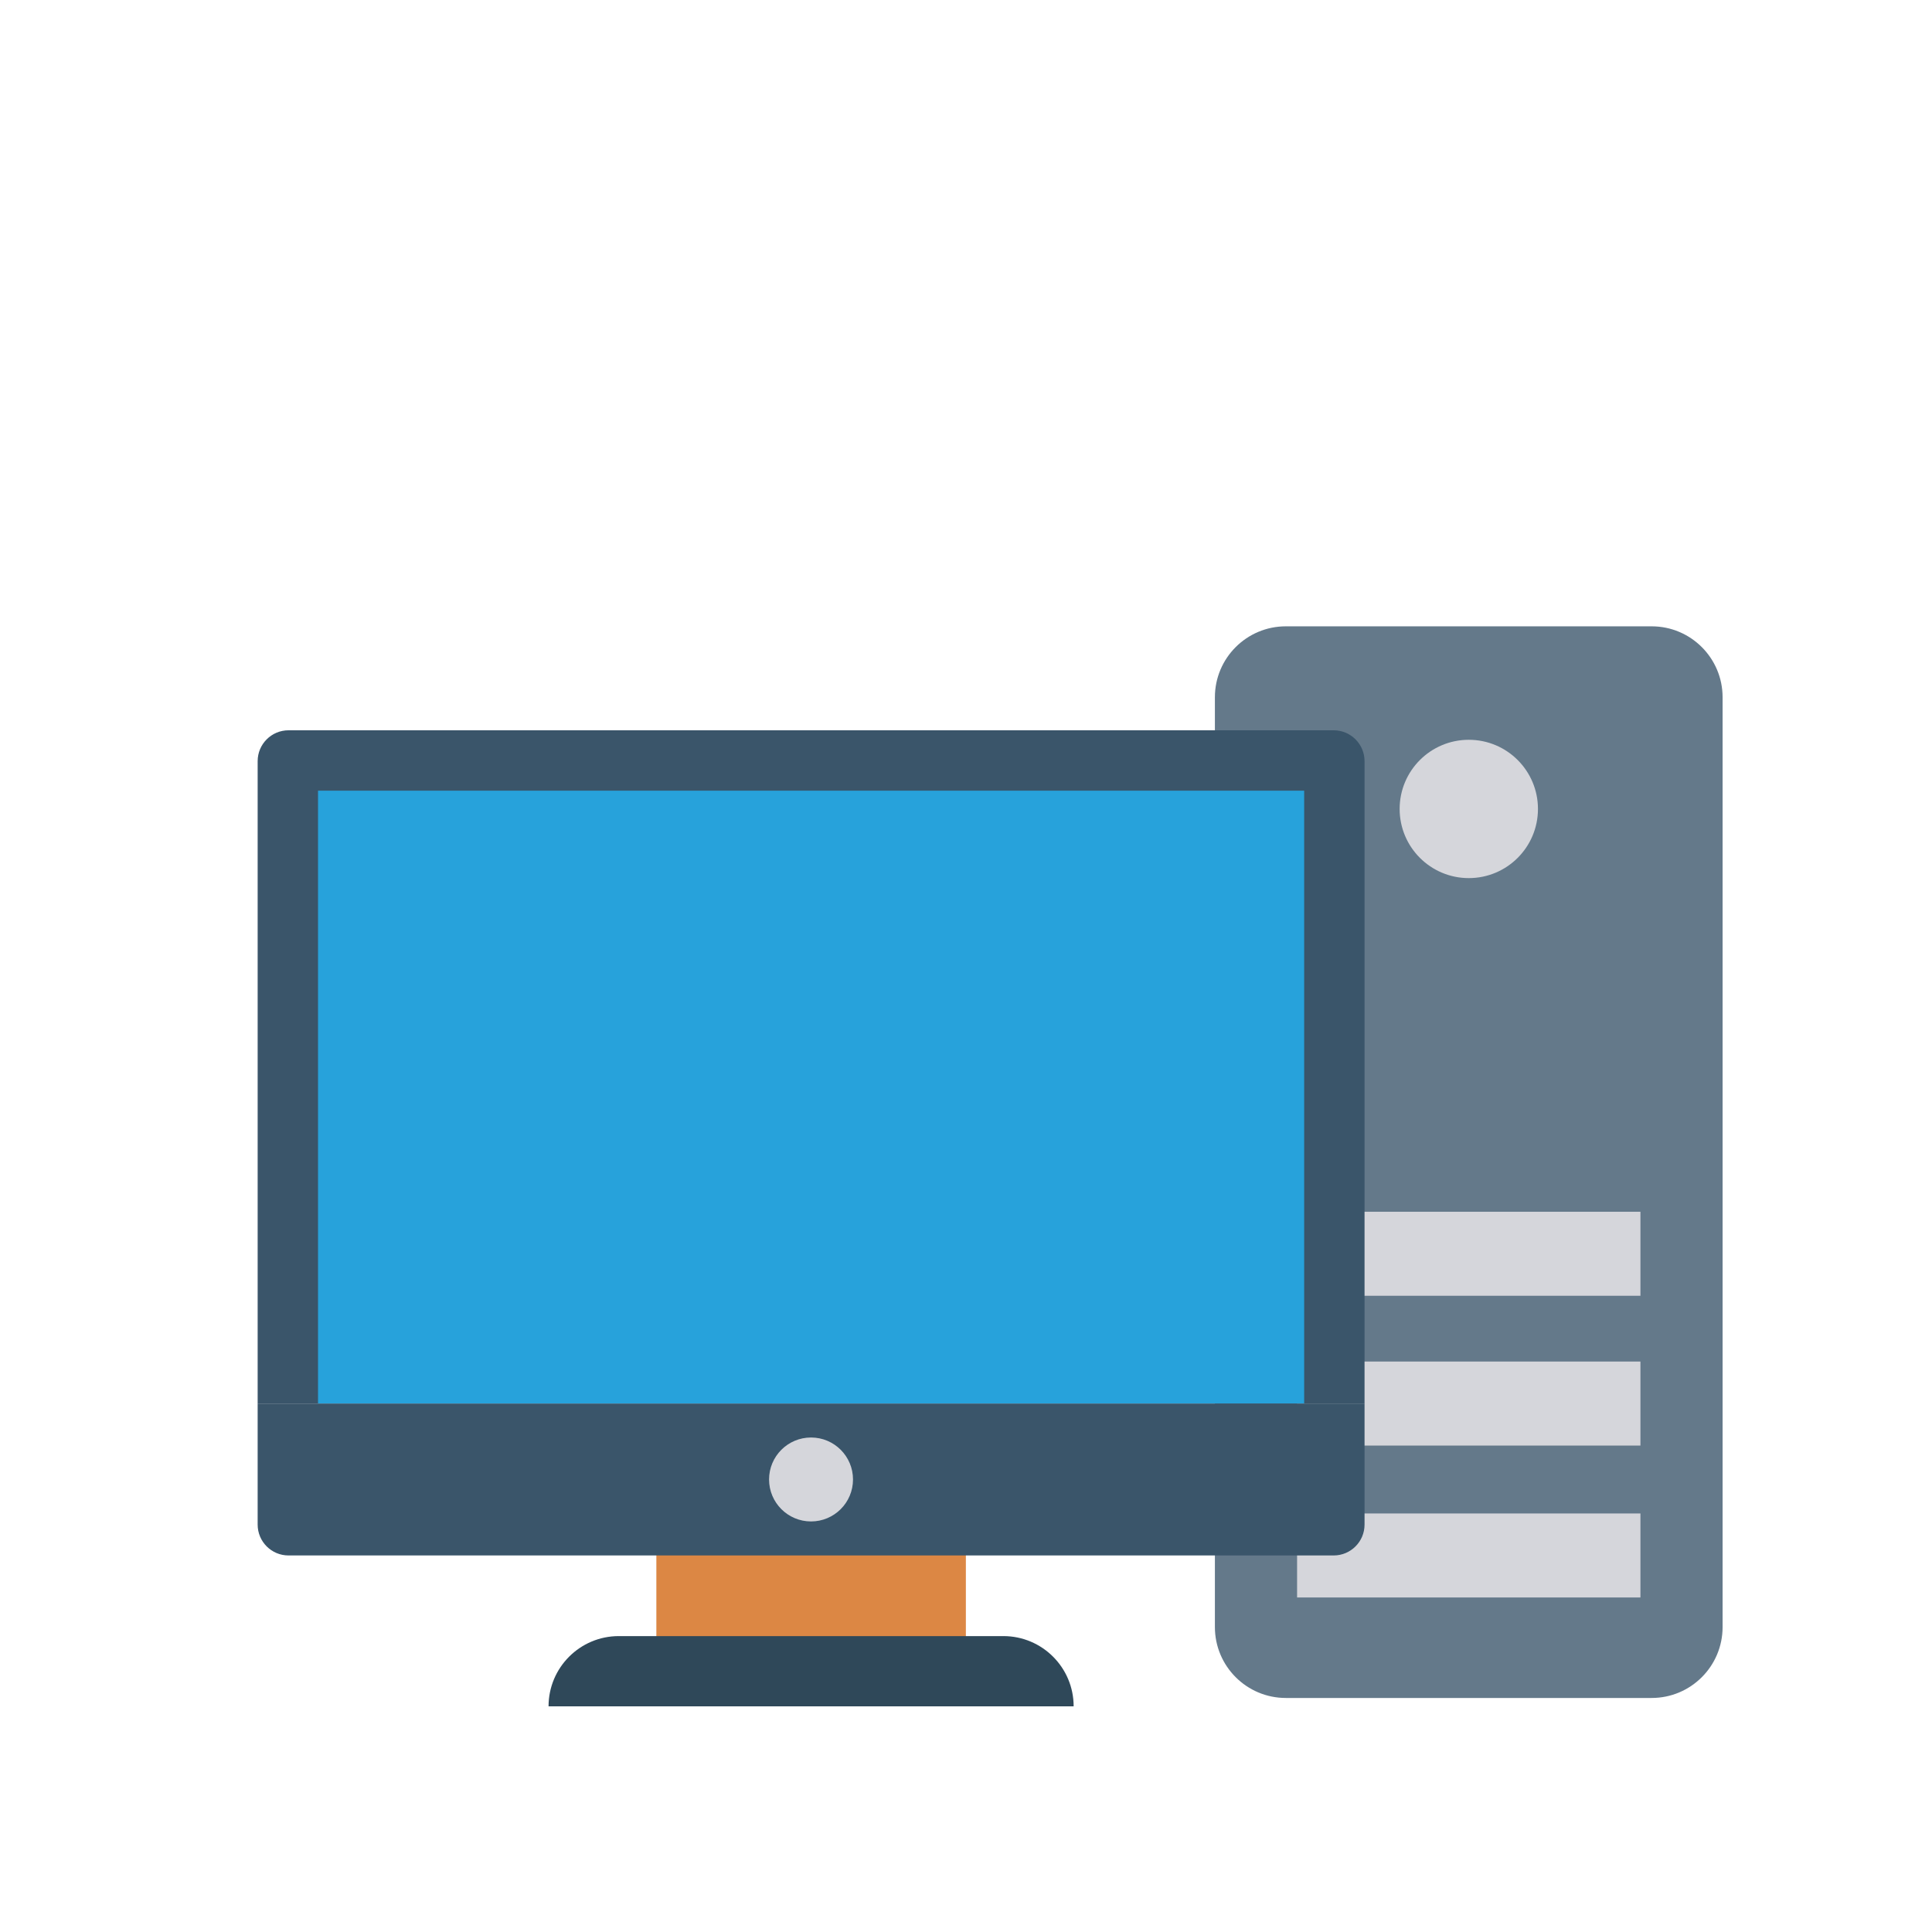 <?xml version="1.0" encoding="utf-8"?>
<!-- Generator: Adobe Illustrator 16.0.0, SVG Export Plug-In . SVG Version: 6.00 Build 0)  -->
<!DOCTYPE svg PUBLIC "-//W3C//DTD SVG 1.1//EN" "http://www.w3.org/Graphics/SVG/1.1/DTD/svg11.dtd">
<svg version="1.1" id="Layer_1" xmlns="http://www.w3.org/2000/svg" xmlns:xlink="http://www.w3.org/1999/xlink" x="0px" y="0px"
	 width="400px" height="400px" viewBox="159.836 99.088 400 400" enable-background="new 159.836 99.088 400 400"
	 xml:space="preserve">
<g display="none">
	<path display="inline" fill="#FDBF00" d="M406.125,165.555c0,12.035-7.775,22.404-18.516,26.107v10.924
		c0,5.186-4.072,9.258-9.258,9.258s-9.258-4.072-9.258-9.258V184.07c0-5.186,4.072-9.258,9.258-9.258s9.258-4.072,9.258-9.258
		s-4.072-9.258-9.258-9.258s-9.258,4.072-9.258,9.258s-4.072,9.258-9.258,9.258s-9.258-4.072-9.258-9.258
		c0-15.369,12.404-27.773,27.773-27.773S406.125,150.186,406.125,165.555z"/>
	<path display="inline" fill="#FDBF00" d="M434.824,230.729c-1.666,3.334-4.998,5.186-8.332,5.186c-1.48,0-2.777-0.371-4.072-0.926
		l-44.068-22.033l-44.066,22.033c-4.445,2.223-9.998,0.369-12.406-4.26c-2.221-4.443-0.371-9.998,4.258-12.404l48.143-24.07
		c1.295-0.555,2.592-0.926,4.072-0.926s2.777,0.371,4.072,0.926l48.143,24.07C435.195,220.73,437.045,226.285,434.824,230.729z"/>
	<path display="inline" fill="#FF9F00" d="M406.125,165.555c0,12.035-7.775,22.404-18.516,26.107v10.924
		c0,5.186-4.072,9.258-9.258,9.258v-37.031c5.186,0,9.258-4.072,9.258-9.258s-4.072-9.258-9.258-9.258v-18.516
		C393.721,137.781,406.125,150.186,406.125,165.555z"/>
	<path display="inline" fill="#FF9F00" d="M434.824,230.729c-1.666,3.334-4.998,5.186-8.332,5.186c-1.48,0-2.777-0.371-4.072-0.926
		l-44.068-22.033v-19.627c1.482,0,2.777,0.371,4.072,0.926l48.143,24.07C435.195,220.73,437.045,226.285,434.824,230.729z"/>
	<path display="inline" fill="#A8D32A" d="M517.836,221.102v74.68c0,5.184-4.072,9.258-9.258,9.258h-27.773v139.484
		c0,5.184-4.072,9.258-9.258,9.258h-83.938L275.898,342.688v-37.648h-27.773c-5.186,0-9.258-4.074-9.258-9.258v-74.68
		c0-5.186,4.072-9.258,9.258-9.258h74.68c5,0,9.258,4.072,9.258,9.072c-0.186,25.553,20.738,46.475,46.289,46.475
		s46.475-20.922,46.289-46.475c0-5,4.258-9.072,9.258-9.072h74.68C513.764,211.844,517.836,215.916,517.836,221.102z"/>
	<path display="inline" fill="#93BF00" d="M517.836,221.102v74.68c0,5.184-4.072,9.258-9.258,9.258h-27.773v139.484
		c0,5.184-4.072,9.258-9.258,9.258h-83.938l-9.258-9.258V267.391c25.551,0,46.475-20.922,46.289-46.475c0-5,4.258-9.072,9.258-9.072
		h74.68C513.764,211.844,517.836,215.916,517.836,221.102z"/>
	<path display="inline" fill="#FFCEBF" d="M406.125,435.266c0,10.184-8.332,18.516-18.516,18.516H220.352
		c-10.184,0-18.516-8.332-18.516-18.516s8.332-18.516,18.516-18.516l83.938-18.516l83.32,18.516
		C397.793,416.75,406.125,425.082,406.125,435.266z"/>
	<path display="inline" fill="#FFBFAB" d="M406.125,435.266c0,10.184-8.332,18.516-18.516,18.516h-83.32v-55.547l83.32,18.516
		C397.793,416.75,406.125,425.082,406.125,435.266z"/>
	<path display="inline" fill="#FFA78F" d="M406.125,398.234c0,10.184-8.332,18.516-18.516,18.516H220.352
		c-10.184,0-18.516-8.332-18.516-18.516s8.332-18.516,18.516-18.516l83.938-18.516l83.32,18.516
		C397.793,379.719,406.125,388.051,406.125,398.234z"/>
	<path display="inline" fill="#F89580" d="M406.125,398.234c0,10.184-8.332,18.516-18.516,18.516h-83.32v-55.547l83.32,18.516
		C397.793,379.719,406.125,388.051,406.125,398.234z"/>
	<path display="inline" fill="#FFCEBF" d="M406.125,361.203c0,10.184-8.332,18.516-18.516,18.516H220.352
		c-10.184,0-18.516-8.332-18.516-18.516s8.332-18.516,18.516-18.516h167.258C397.793,342.688,406.125,351.02,406.125,361.203z"/>
	<path display="inline" fill="#FFBFAB" d="M406.125,361.203c0,10.184-8.332,18.516-18.516,18.516h-83.32v-37.031h83.32
		C397.793,342.688,406.125,351.02,406.125,361.203z"/>
</g>
<g display="none">
	<path display="inline" fill="#436B1C" d="M279.568,269.865c-1.842,0-3.644-0.899-4.683-2.529
		c-3.376-5.288-9.681-11.405-16.919-11.182c-3.079-0.159-5.574-2.221-5.662-5.149c-0.095-2.938,2.292-5.389,5.326-5.479
		c11.583-0.334,21.459,8.152,26.611,16.234c1.593,2.498,0.791,5.772-1.792,7.313C281.553,269.608,280.552,269.865,279.568,269.865z"
		/>
	<g display="inline">
		<path fill="#88C057" d="M392.073,199.103c-0.738-10.353-9.637-18.536-20.53-18.536c-0.033,0-0.063,0.006-0.094,0.006
			c0.192-1.569,0.082-3.226-0.44-4.953c-1.473-4.858-5.893-8.587-11.093-9.188c-4.265-0.49-8.18,0.987-10.923,3.607
			c-2.61-2.279-6.03-3.705-9.822-3.705c-8.13,0-14.715,6.373-14.715,14.228c0,0.025,0.007,0.047,0.007,0.074
			c-9.879,0.723-17.668,8.688-17.668,18.423c0,1.487,0.202,2.927,0.544,4.315c-11.759,0.472-21.146,9.814-21.146,21.297
			c0,3.89,1.094,7.526,2.975,10.665c-3.613,2.87-5.921,7.222-5.921,12.095c0,4.454,1.951,8.444,5.041,11.289
			c13.257-10.475,27.187,24.555,43.59,52.524c5.448,9.287,64.302-0.606,68.99,5.163c5.344-4.643,8.796-85.523,8.944-92.628
			C410.042,212.382,402.556,202.659,392.073,199.103z"/>
	</g>
	<path display="inline" fill="#EEAF4B" d="M399.599,305.043l3.92-2.269c7.255-4.209,16.314-4.209,23.565,0l3.918,2.269
		c7.256,4.209,16.315,4.209,23.565,0l11.076-4.761c1.627-4.39,2.759-7.568,3.209-8.977c10.335-32.133,16.99-65.968,17.899-99.716
		c0.363-13.573-11.247-34.739-30.536-25.12c-18.959,9.448-32.535,45.685-42.077,62.891c-13.558,24.451-24.274,51.042-31.911,78.138
		C388.045,308.917,394.299,308.115,399.599,305.043z"/>
	<path display="inline" fill="#ED3F32" d="M256.69,299.585l7.394,4.29c8.493,4.925,19.102,4.925,27.594,0l1.902-1.106
		c7.256-4.208,16.314-4.208,23.565,0l3.919,2.27c4.261,2.471,9.142,3.448,13.913,3.019c3.517-10.984,2.336-24.716-3.117-34.01
		c-18.338-31.273-33.591-24.902-48.269-11.326c-2.813,2.605-6.255,4.513-10.005,5.549c-16.095,4.448-27.973,11.723-21.218,31.534
		C253.563,298.965,255.224,298.735,256.69,299.585z"/>
	<path display="inline" fill="#A46F3E" d="M413.554,293.475c-0.581,0-1.181-0.09-1.764-0.282c-2.875-0.944-4.414-3.963-3.435-6.742
		c3.666-10.427,15.44-16.007,26.209-12.5c5.052,1.664,10.554-0.962,12.268-5.845c0.975-2.779,4.085-4.277,6.978-3.327
		c2.875,0.947,4.414,3.966,3.434,6.743c-3.66,10.433-15.423,16.033-26.208,12.499c-5.046-1.658-10.549,0.974-12.269,5.847
		C417.979,292.087,415.842,293.475,413.554,293.475z"/>
	<path display="inline" fill="#A46F3E" d="M426.554,256.452c-0.583,0-1.18-0.091-1.763-0.281c-2.875-0.947-4.413-3.965-3.437-6.744
		c1.775-5.054,5.481-9.139,10.429-11.5c4.947-2.359,10.548-2.714,15.781-0.999c5.062,1.67,10.553-0.962,12.269-5.85
		c0.974-2.784,4.097-4.277,6.97-3.328c2.875,0.948,4.414,3.967,3.436,6.744c-3.661,10.437-15.424,16.028-26.209,12.505
		c-2.445-0.808-5.073-0.643-7.388,0.462c-2.313,1.105-4.046,3.012-4.882,5.383C430.985,255.06,428.846,256.452,426.554,256.452z"/>
	<path display="inline" fill="#A46F3E" d="M439.561,219.423c-0.582,0-1.184-0.091-1.771-0.282c-2.875-0.945-4.413-3.963-3.435-6.743
		c3.21-9.151,13.539-14.061,23.004-10.969c1.814,0.595,3.75,0.479,5.458-0.334c1.709-0.813,2.991-2.226,3.607-3.976
		c0.971-2.779,4.089-4.271,6.974-3.326c2.875,0.944,4.415,3.964,3.438,6.742c-1.563,4.438-4.812,8.025-9.153,10.092
		c-4.348,2.072-9.269,2.375-13.859,0.871c-3.725-1.227-7.793,0.712-9.057,4.32C443.987,218.032,441.848,219.423,439.561,219.423z"/>
	<g display="inline">
		<path fill="#DAE7EF" d="M346.371,238.947c-5.194,6.68-13.389,14.587-10.234,28.553l8.486,37.543h0.006l3.919-2.269
			c7.257-4.209,16.315-4.209,23.565,0l3.92,2.269c3.188,1.851,6.194,2.46,6.194,2.46c5.728-20.316,13.187-40.349,22.273-59.405
			c-4.255-10.288-13.341-13.73-19.937-17.255c-0.038-0.021-0.077-0.042-0.11-0.057c-4.171-2.313-4.431-7.833-1.29-11.351
			c1.235-1.388,1.807-3.294,1.379-5.208l-0.666-2.933c-0.731-3.232-4.063-5.293-7.399-4.586l-33.403,7.047
			c-3.343,0.707-5.475,3.927-4.745,7.152l0.666,2.933c0.439,1.957,1.837,3.47,3.606,4.21c4.062,1.696,6.542,6.08,4.464,9.857
			C346.866,238.262,346.636,238.608,346.371,238.947z"/>
	</g>
	<path display="inline" fill="#FFFFFF" d="M381.42,221.964l-37.813,7.986c-4.173,0.881-8.339-1.7-9.252-5.734l-0.544-2.401
		c-0.912-4.034,1.76-8.062,5.932-8.944l37.812-7.988c4.173-0.881,8.34,1.701,9.252,5.736l0.545,2.401
		C388.264,217.059,385.592,221.082,381.42,221.964z"/>
	<path display="inline" fill="#FBD490" d="M475.253,298.66l-9.594,133.006c-0.703,13.281-12.045,23.695-25.796,23.695H285.561
		c-13.754,0-25.093-10.414-25.797-23.695l-9.362-128.642c-0.158-3.024,3.232-4.996,5.92-3.439l7.396,4.29
		c8.491,4.925,19.101,4.925,27.594,0l1.9-1.106c7.257-4.208,16.316-4.208,23.564,0l3.92,2.274c7.258,4.209,16.315,4.209,23.565,0
		l3.92-2.274c7.256-4.208,16.314-4.208,23.565,0l3.92,2.274c7.256,4.209,16.313,4.209,23.565,0l3.918-2.274
		c7.255-4.208,16.315-4.208,23.564,0l3.92,2.274c7.256,4.209,16.314,4.209,23.563,0l18.618-7.997
		C473.999,296.535,475.317,297.411,475.253,298.66z"/>
	<path display="inline" fill="#E0B877" d="M316.358,387.235h-38.478c-3.034,0-5.497-2.375-5.497-5.314
		c0-2.938,2.463-5.313,5.497-5.313h38.478c3.035,0,5.496,2.375,5.496,5.313C321.854,384.86,319.394,387.235,316.358,387.235z"/>
	<path display="inline" fill="#E0B877" d="M327.352,408.491h-49.471c-3.034,0-5.497-2.375-5.497-5.314
		c0-2.938,2.463-5.313,5.497-5.313h49.471c3.035,0,5.497,2.375,5.497,5.313C332.849,406.116,330.387,408.491,327.352,408.491z"/>
	<path display="inline" fill="#E0B877" d="M338.346,429.747h-60.465c-3.034,0-5.497-2.376-5.497-5.314s2.463-5.314,5.497-5.314
		h60.465c3.034,0,5.497,2.376,5.497,5.314S341.38,429.747,338.346,429.747z"/>
	<path display="inline" fill="#E0B877" d="M371.328,429.747h-10.994c-3.033,0-5.497-2.376-5.497-5.314s2.464-5.314,5.497-5.314
		h10.994c3.034,0,5.497,2.376,5.497,5.314S374.362,429.747,371.328,429.747z"/>
</g>
<g display="none">
	<rect x="420.946" y="179.515" display="inline" fill="#695A69" width="24.158" height="24.158"/>
	<path display="inline" fill="#F2D057" d="M219.632,292.251v128.842h112.735v-96.631h64.422v96.631h112.735V292.251H364.578H219.632
		z M308.21,324.462v16.104v8.054v32.21v8.054h-8.053h-40.265h-8.051v-8.054v-32.21v-8.054v-16.104v-8.053h8.053h40.263h8.053
		V324.462L308.21,324.462z M420.946,380.83v-32.21v-8.054v-16.104v-8.053h8.053h40.265h8.052v8.053v16.104v8.054v32.21v8.054h-8.052
		h-40.265h-8.053V380.83z"/>
	<polygon display="inline" fill="#BF515A" points="477.314,203.672 445.104,203.672 420.946,203.672 364.578,203.672 
		251.842,203.672 211.578,292.251 219.632,292.251 364.578,292.251 509.524,292.251 517.578,292.251 	"/>
	<polygon display="inline" fill="#95FFFF" points="259.893,380.83 292.104,380.83 259.893,348.62 	"/>
	<polygon display="inline" fill="#80D7F0" points="292.104,380.83 300.157,380.83 300.157,348.62 259.893,348.62 	"/>
	<rect x="259.893" y="324.462" display="inline" fill="#6EB1E2" width="40.265" height="16.104"/>
	<path display="inline" fill="#695A69" d="M259.893,316.409h-8.051v8.053v16.104v8.054v32.21v8.054h8.053h40.263h8.053v-8.054
		v-32.21v-8.054v-16.104v-8.053h-8.053H259.893z M300.157,380.83h-8.054h-32.211v-32.21h40.265V380.83z M300.157,340.566h-40.265
		v-16.104h40.265V340.566z"/>
	<polygon display="inline" fill="#95FFFF" points="428.999,348.62 428.999,380.83 461.21,380.83 	"/>
	<polygon display="inline" fill="#80D7F0" points="469.264,380.83 469.264,348.62 428.999,348.62 461.21,380.83 	"/>
	<rect x="428.999" y="324.462" display="inline" fill="#6EB1E2" width="40.265" height="16.104"/>
	<path display="inline" fill="#695A69" d="M469.264,388.883h8.052v-8.053v-32.21v-8.054v-16.104v-8.053h-8.052h-40.265h-8.053v8.053
		v16.104v8.054v32.21v8.054h8.053L469.264,388.883L469.264,388.883z M428.999,324.462h40.265v16.104h-40.265V324.462z
		 M428.999,348.62h40.265v32.21h-8.054h-32.211V348.62z"/>
	<polygon display="inline" fill="#944851" points="396.789,324.462 332.367,324.462 332.367,421.093 332.367,453.304 
		396.789,453.304 396.789,421.093 	"/>
	<rect x="219.632" y="421.093" display="inline" fill="#E9A868" width="112.735" height="32.21"/>
	<rect x="396.789" y="421.093" display="inline" fill="#E9A868" width="112.735" height="32.21"/>
</g>
<g>
	<path fill="#64798A" d="M501.79,450.635h-75.731c-8.114,0-14.691-6.577-14.691-14.691v-192.49c0-8.113,6.577-14.691,14.691-14.691
		h75.731c8.113,0,14.691,6.578,14.691,14.691v192.49C516.481,444.06,509.903,450.635,501.79,450.635z"/>
	<g>
		<rect x="428.385" y="412.435" fill="#D5D6DB" width="71.087" height="17.395"/>
		<rect x="428.385" y="380.981" fill="#D5D6DB" width="71.087" height="17.395"/>
		<rect x="428.385" y="349.97" fill="#D5D6DB" width="71.087" height="17.394"/>
		<circle fill="#D5D6DB" cx="463.935" cy="266.572" r="14.319"/>
	</g>
	<rect x="295.728" y="418.971" fill="#DC8744" width="64.081" height="20.316"/>
	<path fill="#3A556A" d="M442.351,256.68c0-3.53-2.863-6.394-6.393-6.394H219.572c-3.53,0-6.392,2.863-6.392,6.394v132.995h229.17
		V256.68z"/>
	<rect x="225.68" y="262.788" fill="#27A2DB" width="204.172" height="126.887"/>
	<path fill="#3A556A" d="M213.18,389.675v25.062c0,3.531,2.862,6.392,6.392,6.392h216.386c3.529,0,6.393-2.86,6.393-6.392v-25.062
		H213.18z"/>
	<circle fill="#D5D6DB" cx="327.752" cy="405.397" r="8.69"/>
	<path fill="#2F4859" d="M367.576,437.824h-79.622c-8.033,0-14.546,6.512-14.546,14.547l0,0h108.715l0,0
		C382.123,444.336,375.609,437.824,367.576,437.824z"/>
</g>
<g display="none">
	<path display="inline" fill="#53433F" d="M457.282,453.395c-36.936,0-66.993-30.056-66.993-66.992
		c0-36.936,30.058-66.993,66.993-66.993s67.631,30.058,67.631,66.993C524.913,423.339,494.218,453.395,457.282,453.395z
		 M457.282,338.551c-26.384,0-47.853,21.468-47.853,47.852c0,26.383,21.469,47.853,47.853,47.853c26.383,0,48.49-21.47,48.49-47.853
		C505.772,360.019,483.665,338.551,457.282,338.551z"/>
	<path display="inline" fill="#68544F" d="M265.874,453.395c-36.936,0-67.631-30.056-67.631-66.992
		c0-36.936,30.695-66.993,67.631-66.993c28.348,0,53.741,17.945,63.18,44.665l-18.057,6.374
		c-6.738-19.074-24.871-31.897-45.123-31.897c-26.383,0-48.49,21.468-48.49,47.852c0,26.383,22.107,47.853,48.49,47.853
		c20.252,0,38.385-12.823,45.123-31.899l18.057,6.376C319.615,435.45,294.222,453.395,265.874,453.395z"/>
	<path display="inline" fill="#53433F" d="M419,223.706l4.594,76.563h14.548c26.412,0,47.851-21.439,47.851-47.853v-28.711H419z"/>
	<path display="inline" fill="#FF637B" d="M459.004,365.155l-17.8,7.083l-24.691-63.164l-54.551,68.331l-0.384-0.382l-14.739-11.484
		l14.739-18.375l37.517-46.895h-88.432l-28.327,70.628l-17.611-7.272l29.86-74.841v-36.367h19.142v28.711h95.703v-86.133
		l19.141,9.57v84.219L459.004,365.155z"/>
	<path display="inline" fill="#E63950" d="M459.004,365.155l-17.8,7.083l-24.691-63.164l-54.551,68.331l-0.384-0.382v-29.859
		l37.517-46.895h-37.517v-19.142h47.852v-86.133l19.141,9.57v84.219L459.004,365.155z"/>
	<path display="inline" fill="#D3D3D8" d="M361.578,365.155c-4.977-4.596-11.677-7.464-19.141-7.464h-76.563
		c-15.888,0-29.349,12.822-29.349,28.711c0,15.886,13.461,28.711,29.349,28.711h76.563c7.464,0,14.164-2.871,19.141-7.465
		c5.934-5.169,9.57-12.825,9.57-21.246C371.148,377.98,367.512,370.324,361.578,365.155z"/>
	<path display="inline" fill="#BABAC0" d="M371.148,386.402c0,8.421-3.637,16.077-9.57,21.246v-42.493
		C367.512,370.324,371.148,377.98,371.148,386.402z"/>
	<path display="inline" fill="#BABAC0" d="M457.282,415.113c-15.831,0-28.712-12.88-28.712-28.711
		c0-15.832,12.881-28.711,28.712-28.711c15.83,0,28.71,12.879,28.71,28.711C485.992,402.233,473.112,415.113,457.282,415.113z"/>
	<path display="inline" fill="#53433F" d="M428.57,185.424h-57.422v19.141h57.422V185.424z"/>
	<path display="inline" fill="#68544F" d="M275.444,242.847h57.423v19.141h-57.423V242.847z"/>
</g>
<g display="none">
	<path display="inline" fill="#424244" d="M509.396,364.266c0,50.018-40.545,90.563-90.563,90.563H290.839
		c-50.015,0-90.562-40.545-90.562-90.563V236.272c0-50.016,40.546-90.562,90.562-90.562h127.994
		c50.018,0,90.563,40.546,90.563,90.562V364.266z"/>
	<rect x="315.801" y="232.845" display="inline" fill="#989898" width="156.021" height="21.157"/>
	<rect x="263.801" y="347.789" display="inline" fill="#989898" width="208.022" height="21.15"/>
	<rect x="405.063" y="292.711" display="inline" fill="#E2B942" width="66.761" height="21.15"/>
	<rect x="315.801" y="292.711" display="inline" fill="#E2B942" width="67.988" height="21.15"/>
	<g display="inline" enable-background="new    ">
		<path fill="#E2B942" d="M276.13,322.07h1.28c3.417-14.947,6.969-29.764,10.652-44.449c3.685-14.682,7.341-29.658,10.973-44.93
			h24.348l-33.479,136.313h-26.108l-34.759-136.313h24.507L276.13,322.07z"/>
	</g>
</g>
</svg>
